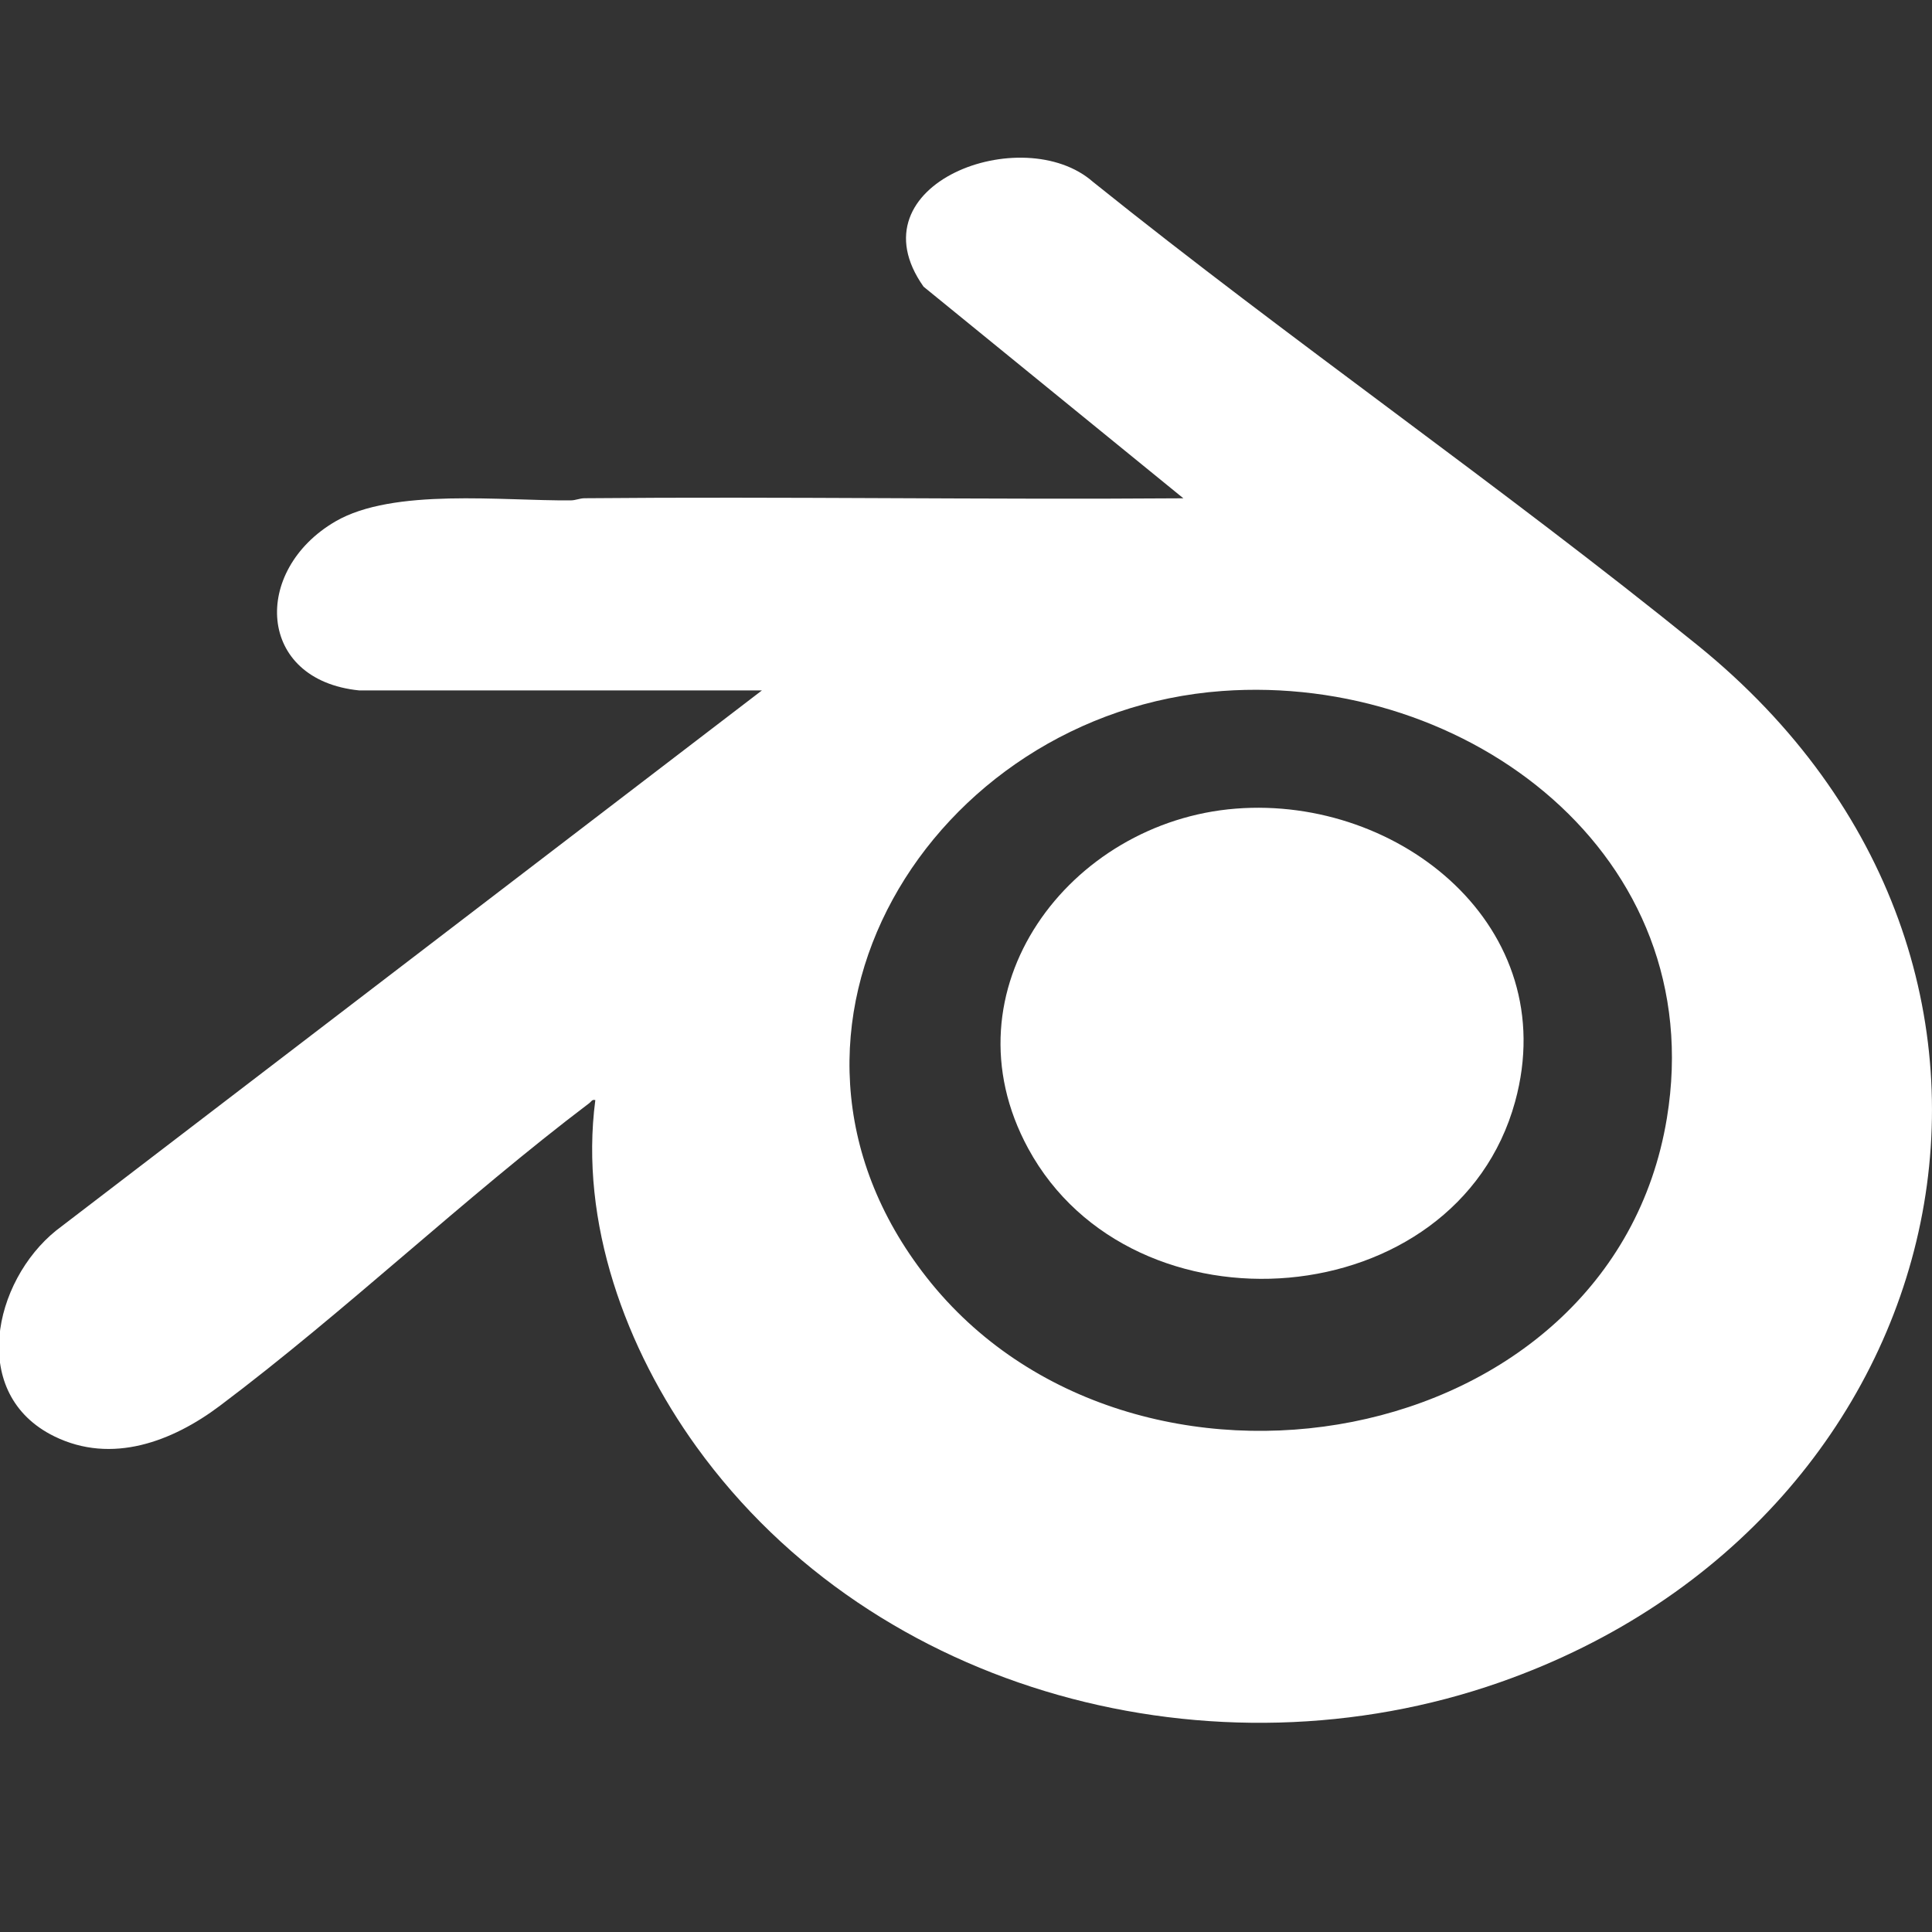<?xml version="1.0" encoding="UTF-8"?>
<svg id="Layer_1" data-name="Layer 1" xmlns="http://www.w3.org/2000/svg" viewBox="0 0 1000 1000">
  <rect x="0" y="0" width="1000" height="1000" fill="#333333" stroke="none"/>
  <defs>
    <style>
      .cls-1 {
        fill: #fff;
      }
    </style>
  </defs>
  <path class="cls-1" d="M185.9,357.36c-53.15-5.38-55.54-62.21-12.35-87.43,30.01-17.52,86.46-10.59,121.96-10.94,2.4-.02,4.62-1.08,7.02-1.1,103.31-.94,206.68.8,309.98.03l-134.47-109.53c-37.65-53.23,51.48-86.13,87.71-54.23,102.41,82.25,210.99,157.25,313.03,239.9,204.03,165.28,137.5,452.56-102.41,536.69-147.71,51.8-323.34,6.36-415.87-121.88-36.59-50.72-60.67-116.17-52.36-179.46-1.77-.47-2.03.75-3.04,1.51-65.1,49.29-126.02,107.65-191.28,156.71-24.56,18.46-55.9,30.46-85.73,15.81-44.42-21.81-31.66-80.27,1.05-106.59l365.25-279.5h-208.49ZM632.59,357.66c-150.32,10.95-253.41,175.52-152.96,303.54,105.58,134.57,354.42,92.23,383.15-82.47,22.39-136.13-103.12-230.32-230.19-221.07Z"/>
  <path class="cls-1" d="M639.7,418.54c85.07-6.64,169.22,61.51,144.53,151.64-30.38,110.92-197.86,124.01-252.04,24.26-44.55-82.01,21.33-169.17,107.51-175.9Z"/>
</svg>